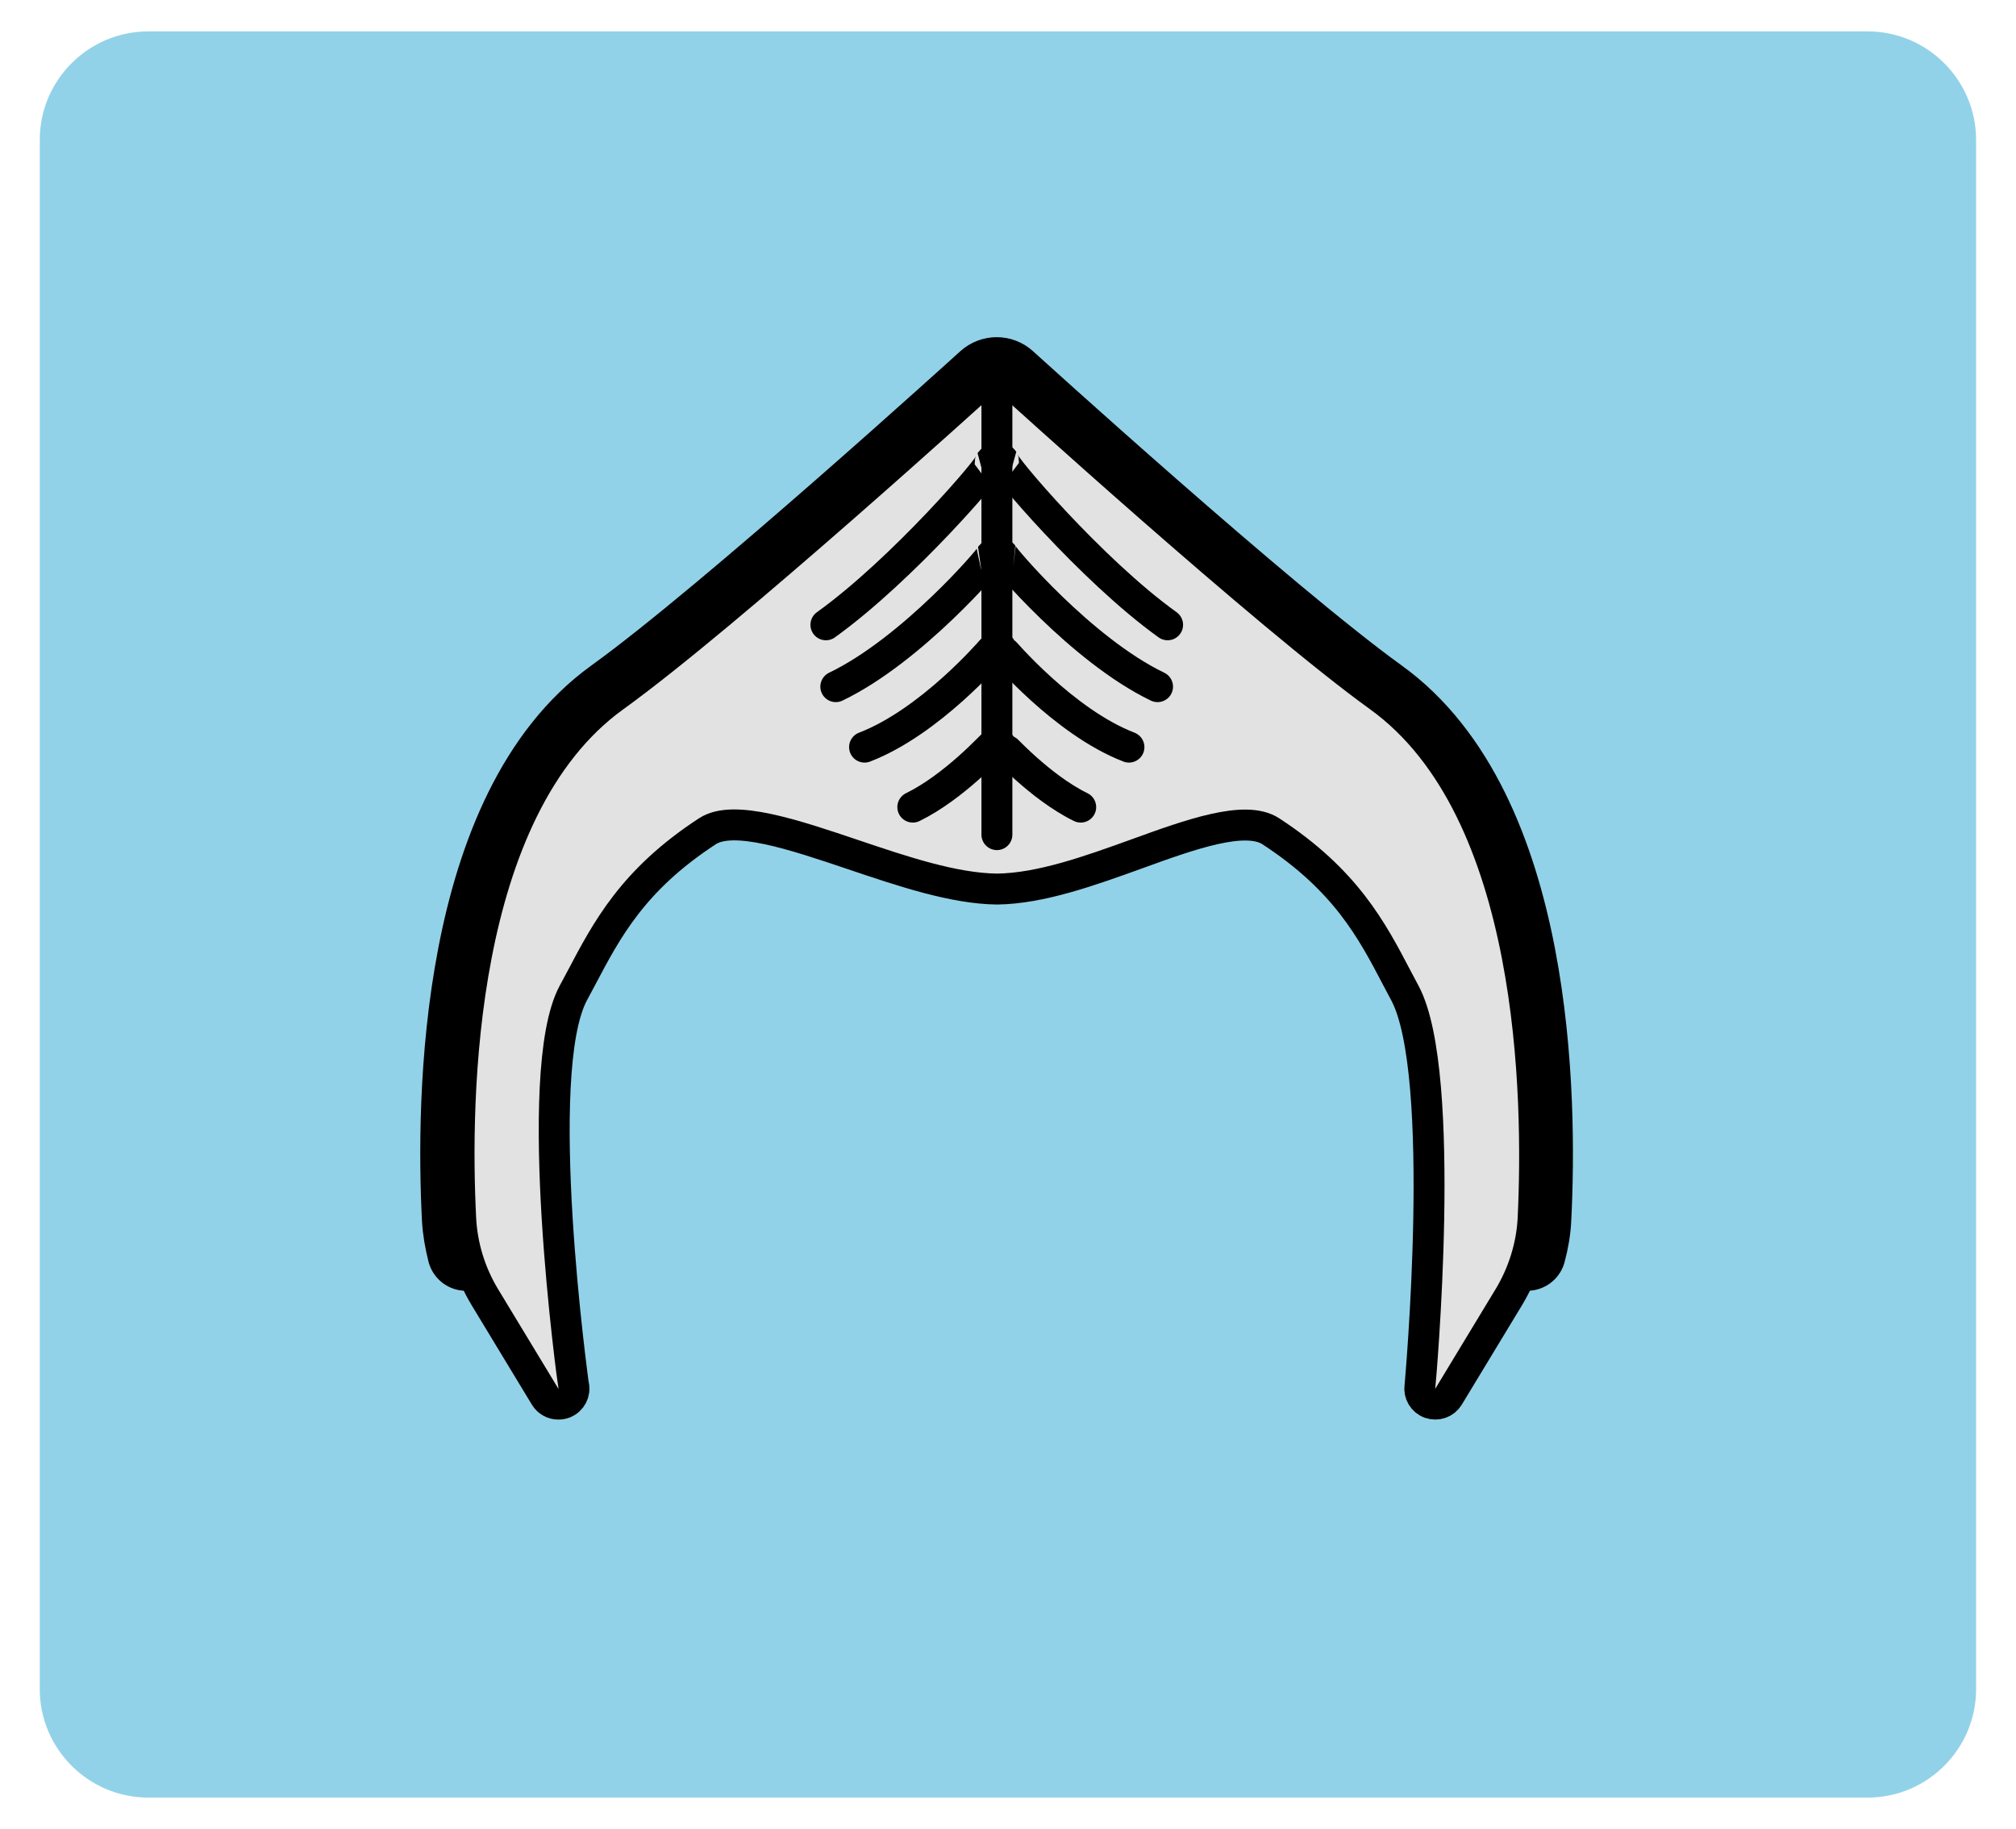 <?xml version="1.0" encoding="utf-8"?>
<!-- Generator: Adobe Illustrator 26.5.0, SVG Export Plug-In . SVG Version: 6.00 Build 0)  -->
<svg version="1.1" xmlns="http://www.w3.org/2000/svg" xmlns:xlink="http://www.w3.org/1999/xlink" x="0px" y="0px"
	 viewBox="0 0 127.78 115.91" style="enable-background:new 0 0 127.78 115.91;" xml:space="preserve">
<style type="text/css">
	.st0{fill:none;}
	.st1{fill:none;stroke:#000000;stroke-width:5;stroke-linecap:round;stroke-linejoin:bevel;stroke-miterlimit:10;}
	.st2{fill:#E2E2E2;stroke:#000000;stroke-width:2;stroke-linecap:round;stroke-linejoin:bevel;stroke-miterlimit:10;}
	.st3{fill:none;stroke:#000000;stroke-width:2;stroke-linecap:round;stroke-linejoin:bevel;stroke-miterlimit:10;}
	.st4{fill:none;stroke:#000000;stroke-width:6;stroke-linecap:round;stroke-linejoin:round;stroke-miterlimit:10;}
	.st5{fill:#E2E2E2;}
	.st6{fill:none;stroke:#000000;stroke-width:2;stroke-linejoin:round;stroke-miterlimit:10;}
	.st7{fill:#666666;}
	.st8{fill:#808080;}
	.st9{fill:#F0CBBA;}
	.st10{fill:#EFC1A0;}
	.st11{fill:#E2A98E;}
	.st12{fill:#B4272D;}
	.st13{fill:#8E80DA;}
	.st14{fill:#EDAC2B;}
	.st15{fill:#299ED5;}
	.st16{fill:#80B93F;}
	.st17{fill:#FF7B9F;}
	.st18{fill:#73635B;}
	.st19{fill:#4C413C;stroke:#6E54BF;stroke-width:4;stroke-miterlimit:10;}
	.st20{fill:none;stroke:#808080;stroke-width:2;stroke-miterlimit:10;}
	.st21{opacity:0.4;fill:none;stroke:#808080;stroke-width:2;stroke-miterlimit:10;}
	.st22{opacity:0.3;fill:none;stroke:#808080;stroke-width:2;stroke-miterlimit:10;}
	.st23{fill:#FFFFFF;stroke:#808080;stroke-width:4;stroke-miterlimit:10;}
	.st24{display:none;fill:none;}
	.st25{fill:none;stroke:#808080;stroke-width:5;stroke-linecap:round;stroke-linejoin:round;stroke-miterlimit:10;}
	.st26{fill:none;stroke:#808080;stroke-width:2;stroke-linejoin:round;stroke-miterlimit:10;}
	.st27{fill:none;stroke:#808080;stroke-width:2;stroke-linecap:round;stroke-linejoin:round;stroke-miterlimit:10;}
	.st28{opacity:0.6;fill:#FFFFFF;}
	.st29{fill:none;stroke:#6E54BF;stroke-width:1.5;stroke-miterlimit:10;}
	.st30{fill:none;stroke:#A6A6A6;stroke-width:1;stroke-linecap:round;stroke-linejoin:round;stroke-miterlimit:10;}
	.st31{fill:#D9D9D9;}
	.st32{fill:none;stroke:#808080;stroke-width:6;stroke-linejoin:round;stroke-miterlimit:10;}
	.st33{fill:#D5D5D5;stroke:#808080;stroke-width:2;stroke-miterlimit:10;}
	.st34{fill:#D5D5D5;stroke:#808080;stroke-width:2;stroke-linejoin:round;stroke-miterlimit:10;}
	.st35{fill:#5B39AA;}
	.st36{fill:none;stroke:#808080;stroke-miterlimit:10;}
	.st37{fill:#EA861E;}
	.st38{fill:#0071AF;}
	.st39{fill:#8C8C8C;}
	.st40{fill:#A99F82;}
	.st41{opacity:0.2;clip-path:url(#SVGID_00000024697913855033089120000010404655495774819256_);fill:#66262B;}
	.st42{fill:none;stroke:#000000;stroke-width:4;stroke-linejoin:round;stroke-miterlimit:10;}
	.st43{fill:#F7F7F7;stroke:#000000;stroke-width:2;stroke-linejoin:round;stroke-miterlimit:10;}
	.st44{fill:none;stroke:#828282;stroke-width:2;stroke-miterlimit:10;}
	.st45{fill:#828282;}
	.st46{fill:none;stroke:#4D4D4D;stroke-miterlimit:10;}
	.st47{fill:none;stroke:#4D4D4D;stroke-width:2;stroke-miterlimit:10;}
	.st48{fill:#4D4D4D;}
	.st49{fill:#978484;}
	.st50{fill:none;stroke:#000000;stroke-width:2;stroke-miterlimit:10;}
	.st51{fill:#FFFFFF;stroke:#000000;stroke-width:2;stroke-miterlimit:10;}
	.st52{fill:#606060;stroke:#000000;stroke-width:2;stroke-linejoin:round;stroke-miterlimit:10;}
	.st53{opacity:0.2;clip-path:url(#SVGID_00000124882788525627271730000006682870415424934786_);fill:#66262B;}
	.st54{fill:#92D2E8;}
	.st55{fill:#FFFFFF;}
	.st56{fill:#FFFFFF;stroke:#5B39AA;stroke-width:1.5;stroke-miterlimit:10;}
	.st57{fill:#E7E7E7;}
	.st58{fill:#E4DBD1;}
	.st59{fill:#F1D9D1;}
	.st60{fill:#E3A489;}
	.st61{fill:#D5A087;}
	.st62{fill:#FFC69C;}
	.st63{fill:#FFD9A8;}
	.st64{fill:#B68D6E;}
	.st65{fill:#A48066;}
	.st66{fill:#8F807A;}
	.st67{fill:#49494B;}
	.st68{fill:#EDDDC0;}
	.st69{fill:#80C9E9;}
	.st70{fill:none;stroke:#000000;stroke-width:5;stroke-linecap:round;stroke-linejoin:round;stroke-miterlimit:10;}
	.st71{fill:#754C24;stroke:#000000;stroke-width:2;stroke-miterlimit:10;}
	.st72{opacity:0.2;clip-path:url(#SVGID_00000055666687826238888650000005950969268666758809_);fill:#66262B;}
	.st73{fill:#754C24;stroke:#000000;stroke-width:2;stroke-linejoin:round;stroke-miterlimit:10;}
	.st74{fill:none;stroke:#000000;stroke-width:2;stroke-linecap:round;stroke-linejoin:round;stroke-miterlimit:10;}
	.st75{fill:#DBDBDB;stroke:#000000;stroke-width:2;stroke-miterlimit:10;}
	.st76{fill:#754C24;stroke:#000000;stroke-width:2;stroke-linejoin:bevel;stroke-miterlimit:10;}
	.st77{fill:none;stroke:#000000;stroke-width:2;stroke-linejoin:bevel;stroke-miterlimit:10;}
	.st78{fill:#DBDBDB;}
	.st79{fill:none;stroke:#818181;stroke-width:5;stroke-linecap:round;stroke-linejoin:round;stroke-miterlimit:10;}
	.st80{fill:#333333;stroke:#000000;stroke-width:2;stroke-miterlimit:10;}
	.st81{fill:none;stroke:#000000;stroke-width:5;stroke-linejoin:round;stroke-miterlimit:10;}
	.st82{fill:none;stroke:#000000;stroke-width:4;stroke-linecap:round;stroke-linejoin:bevel;stroke-miterlimit:10;}
	.st83{fill:none;stroke:#000000;stroke-width:2;stroke-linecap:round;stroke-miterlimit:10;}
	.st84{fill:#ADACAC;}
	.st85{fill:#888888;}
	.st86{fill:#6E54BF;}
	.st87{fill:#E56E7D;stroke:#000000;stroke-width:3.223;stroke-linecap:round;stroke-linejoin:round;stroke-miterlimit:10;}
	.st88{fill:#898989;}
	.st89{fill:none;stroke:#000000;stroke-miterlimit:10;}
	.st90{opacity:0.9;}
	.st91{opacity:0.4;fill:none;stroke:#000000;stroke-width:2;stroke-miterlimit:10;}
	.st92{fill:none;stroke:#000000;stroke-width:3;stroke-miterlimit:10;}
	.st93{fill:none;stroke:#000000;stroke-width:5;stroke-miterlimit:10;}
	.st94{fill:#CE9999;}
	.st95{fill:#DBCACA;}
	.st96{fill:#A6A6A6;}
	.st97{fill:#E5E5E5;stroke:#000000;stroke-width:4;stroke-miterlimit:10;}
	.st98{fill:#FFFFFF;stroke:#000000;stroke-width:4;stroke-miterlimit:10;}
	.st99{fill:#E2E2E2;stroke:#000000;stroke-width:2;stroke-linejoin:round;stroke-miterlimit:10;}
	.st100{fill:#E2E2E2;stroke:#000000;stroke-width:2;stroke-miterlimit:10;}
	.st101{fill:#E2E2E2;stroke:#000000;stroke-width:2;stroke-linejoin:bevel;stroke-miterlimit:10;}
	.st102{fill:#92D2E8;stroke:#6E54BF;stroke-width:4;stroke-miterlimit:10;}
	.st103{fill:#E2E2E2;stroke:#000000;stroke-width:2;stroke-linecap:round;stroke-linejoin:round;stroke-miterlimit:10;}
	.st104{opacity:0.7;fill:#888888;}
	.st105{opacity:0.7;}
	.st106{opacity:0.2;clip-path:url(#SVGID_00000073706063643749097690000008113885684747462546_);fill:#898989;}
	.st107{fill:#FFFFFF;stroke:#000000;stroke-width:2;stroke-linejoin:round;stroke-miterlimit:10;}
	.st108{opacity:0.2;clip-path:url(#SVGID_00000164475674358783747770000007670056352445478054_);fill:#898989;}
	.st109{opacity:0.2;clip-path:url(#SVGID_00000002346762535652002170000013199313930237114509_);fill:#898989;}
	.st110{opacity:0.2;clip-path:url(#SVGID_00000038378954994086071230000017681228427042813884_);fill:#898989;}
	.st111{fill:none;stroke:#000000;stroke-width:6;stroke-linejoin:round;stroke-miterlimit:10;}
	.st112{fill:#ADADAD;stroke:#000000;stroke-width:2;stroke-miterlimit:10;}
	.st113{opacity:0.2;clip-path:url(#SVGID_00000160149273108554652010000015998695764621916288_);fill:#898989;}
</style>
<symbol  id="hair-normal-004-grey.hair" viewBox="-74 -83 148 166">
	<rect x="-74" y="-83" class="st0" width="148" height="166"/>
	<g>
		<g>
			<g>
				<path class="st1" d="M34.3,6c0.19,0.71,0.32,1.44,0.35,2.17c0.39,7.71,0.21,26.43-9.93,33.74c-7.31,5.27-23.89,20.35-24.06,20.5
					c-0.38,0.35-0.96,0.35-1.35,0c-0.17-0.15-16.76-15.23-24.08-20.5c-10.13-7.31-10.31-26.03-9.92-33.74
					c0.04-0.73,0.17-1.46,0.35-2.17"/>
			</g>
			<path class="st2" d="M24.73,41.91c-7.31,5.27-23.89,20.35-24.06,20.5c-0.38,0.35-0.96,0.35-1.35,0
				c-0.17-0.15-16.76-15.23-24.08-20.5c-10.13-7.31-10.31-26.03-9.92-33.74c0.09-1.79,0.63-3.54,1.56-5.08l3.9-6.44
				c0.19-0.31,0.51-0.48,0.86-0.48c0.13,0,0.25,0.02,0.38,0.07c0.46,0.19,0.71,0.67,0.6,1.15c-0.03,0.12-2.79,20.19-0.02,25.36
				c0.18,0.33,0.35,0.66,0.53,0.99c1.64,3.11,3.33,6.34,8.15,9.48c1.68,1.1,5.61-0.23,9.41-1.51c3.2-1.08,6.51-2.2,9.33-2.23
				c2.83,0.04,5.99,1.18,9.04,2.28c3.44,1.25,7,2.53,8.65,1.46c4.83-3.15,6.53-6.37,8.16-9.49l0.52-0.98
				c2.79-5.21,0.99-25.31,0.97-25.43c-0.07-0.47,0.2-0.93,0.65-1.09c0.45-0.16,0.95,0.01,1.2,0.42l3.9,6.44
				c0.93,1.54,1.48,3.3,1.57,5.08C35.05,15.88,34.86,34.6,24.73,41.91z"/>
			<g>
				<g>
					<path class="st3" d="M11.04,46.57C6.08,50.13,0.21,57.08,0.44,57.18c-0.25,0.35-0.63,0.25-0.89-0.1
						c0.23-0.1-5.65-6.95-10.61-10.51"/>
				</g>
				<g>
					<path class="st3" d="M10.39,42.57c-4.95,2.38-10.04,8.45-9.98,8.5c-0.24,0.3-0.61,0.22-0.85-0.08
						c0.07-0.05-5.03-6.04-9.98-8.42"/>
				</g>
				<g>
					<path class="st3" d="M8.54,38.66c-4.23,1.63-8.16,6.29-8.19,6.31c-0.2,0.23-0.5,0.16-0.71-0.06c-0.03-0.03-3.96-4.62-8.2-6.25"
						/>
				</g>
				<g>
					<path class="st3" d="M5.42,34.78c-2.66,1.3-5.16,4.09-5.2,4.11c-0.13,0.14-0.33,0.1-0.46-0.04c-0.04-0.03-2.54-2.77-5.2-4.07"
						/>
				</g>
			</g>
		</g>
		<line class="st3" x1="0" y1="63" x2="0" y2="33"/>
	</g>
</symbol>
<symbol  id="hair-normal-047-grey.hair" viewBox="-74 -83 148 166">
	<rect x="-74" y="-83" class="st0" width="148" height="166"/>
	<g>
		<path class="st4" d="M34.28,6.04c0.77,4.12,1.45,8.37,1.57,10.59c0.37,6.96,0.06,14.73-2.78,20.9
			c-4.74,10.3-9.79,12.17-9.79,12.17s1.55,0.62,1.4,1.03c-0.22,0.57-2.42-0.26-2.42-0.26s0.74,1.44,0.38,1.67
			c-0.44,0.28-1.65-1.28-1.65-1.28s-3.43,2.63-10.56,3.25C6.06,54.5-1.12,57.31-1.73,55.46c-0.24-0.74,2.78-1.43,2.78-1.43
			s-2.24-0.1-4.6-0.3c-2.57-0.21-5.15-0.29-7.73-0.19c-2.82,0.11-5.9,0.05-6.07-0.93c-0.2-1.09,4.42-0.49,4.42-0.49
			s-2.45-0.7-3.68-1.12c-2.79-0.96-5.32-1.85-7.49-2.95c-2.62-1.33-8.57-2.19-6.09-5.23c0,0,0.75,0.6,1.94,0.95
			c-0.87-0.94-1.63-1.92-2.3-2.94c-1.48-2.25-3.03-4.46-4.89-6.41c-2.05-2.15-3.81-4.7-1.05-6.58c0,0,1.06,1.7,2.18,3.49
			c-1.24-6.08-1.58-12.49-1.31-18.02c0.13-2.56,0.32-4.81,0.55-6.77"/>
		<g>
			<g>
				<path class="st5" d="M31.95-5.66c-0.55,0-1.02,0.54-1.02,1.1c0,0.68-0.31,3.13-0.68,5.96c-0.42,3.27-0.94,7.33-1.34,11.31
					c-0.7,7.04-5.76,11.54-8.18,11.54c-0.71,0-1.72-0.26-3-0.6c-2.54-0.67-6.39-1.67-12.08-1.67c-1.95,0-4.01,0.12-6.13,0.35
					l-3.09,0.35c-5.41,0.61-10.08,1.14-13.77,1.14c-3.96,0-6.37-0.62-7.59-1.94c-2.98-3.24-4.92-9.27-5.46-13.51
					c-0.5-3.91-1.27-12.92-1.27-13.01c-0.04-0.45-0.37-0.82-0.82-0.9c-0.06-0.01-0.12-0.02-0.18-0.02c-0.38,0-0.73,0.22-0.9,0.57
					c-0.1,0.21-2.44,5.23-3.08,18.27c-0.22,4.51-0.02,9.22,0.56,13.67c-0.07-0.04-0.15-0.06-0.23-0.08
					c-0.07-0.01-0.14-0.02-0.21-0.02c-0.2,0-0.4,0.06-0.56,0.17c-1.1,0.75-1.72,1.68-1.84,2.77c-0.21,1.97,1.35,3.88,2.73,5.33
					c1.85,1.94,3.39,4.16,4.78,6.27c0.16,0.24,0.32,0.48,0.49,0.72c-0.03,0.03-0.05,0.05-0.08,0.08c-0.72,0.88-0.97,1.76-0.73,2.6
					c0.48,1.7,2.75,2.51,4.95,3.29c0.83,0.3,1.62,0.58,2.2,0.87c1.94,0.98,4.08,1.78,6.61,2.66c-0.03,0.03-0.07,0.07-0.1,0.1
					c-0.26,0.31-0.36,0.7-0.29,1.09c0.28,1.58,2.65,1.8,5.17,1.8h0c0.44,0,6.13,0.18,10.51,0.32c-0.11,0.28-0.11,0.58-0.02,0.86
					c0.2,0.6,0.78,1.31,2.43,1.31c1.4,0,3.39-0.47,5.51-0.96c1.84-0.43,3.75-0.88,5.26-1.01c5.46-0.48,8.84-2.09,10.28-2.93
					c0.95,1,1.51,1,1.72,1c0.24,0,0.47-0.07,0.66-0.19c0.42-0.26,0.56-0.66,0.56-1.08c0.15,0.02,0.3,0.03,0.45,0.03
					c0.99,0,1.32-0.59,1.42-0.84c0.19-0.49,0.07-0.95-0.36-1.38c1.97-1.38,5.44-4.64,8.72-11.77c2.41-5.24,3.35-12.23,2.87-21.37
					c-0.17-3.19-1.43-9.96-1.96-12.72C33.08-5.48,32.92-5.66,32-5.66C31.99-5.66,31.97-5.66,31.95-5.66z"/>
				<g>
					<path d="M-0.25,56.08c2.46,0,7.37-1.68,10.68-1.97c7.13-0.62,10.56-3.25,10.56-3.25s1.02,1.32,1.53,1.32
						c0.05,0,0.09-0.01,0.12-0.03c0.36-0.23-0.38-1.67-0.38-1.67s1.22,0.46,1.93,0.46c0.25,0,0.43-0.05,0.49-0.2
						c0.16-0.4-1.4-1.03-1.4-1.03s5.04-1.88,9.79-12.17c2.84-6.17,3.15-13.94,2.78-20.9c-0.27-5.15-3.61-21.3-3.9-21.3
						c-0.01,0-0.02,0.03-0.02,0.1c0,1.54-1.25,9.68-2.02,17.37c-0.76,7.69-6.25,12.44-9.17,12.44c-2.41,0-6.56-2.27-15.08-2.27
						c-1.8,0-3.8,0.1-6.02,0.35c-6.75,0.75-12.53,1.5-16.97,1.5c-3.91,0-6.78-0.58-8.33-2.27c-3.3-3.59-5.21-10.09-5.72-14.06
						c-0.51-3.97-1.28-13.05-1.28-13.05s-2.35,4.9-2.98,17.88c-0.27,5.53,0.07,11.94,1.31,18.02c-1.12-1.8-2.18-3.49-2.18-3.49
						c-2.75,1.88-1,4.43,1.05,6.58c1.86,1.95,3.41,4.16,4.89,6.41c0.67,1.02,1.43,2,2.3,2.94c-1.19-0.35-1.94-0.95-1.94-0.95
						c-2.48,3.04,3.46,3.9,6.09,5.23c2.17,1.1,4.7,1.99,7.49,2.95c1.24,0.43,3.68,1.12,3.68,1.12s-1.26-0.16-2.44-0.16
						c-1.07,0-2.07,0.14-1.98,0.66c0.14,0.77,2.02,0.98,4.19,0.98c0.03,0,0.06,0,0.1,0c0,0,0,0,0,0c0.62,0,14.13,0.44,14.13,0.44
						s-3.03,0.68-2.78,1.43C-1.58,55.91-1.05,56.08-0.25,56.08 M-0.25,58.08L-0.25,58.08c-2.37,0-3.14-1.25-3.38-2
						c-0.02-0.07-0.04-0.13-0.06-0.2c-4.51-0.15-9.02-0.29-9.39-0.29l-0.1,0c0,0-0.01,0-0.01,0c-1.99,0-5.67-0.01-6.14-2.63
						c-0.05-0.27-0.05-0.54,0-0.8c-2.08-0.74-3.98-1.48-5.68-2.34c-0.52-0.26-1.28-0.53-2.08-0.82c-2.44-0.87-4.96-1.76-5.58-3.96
						c-0.2-0.71-0.24-1.76,0.54-2.98c-0.03-0.05-0.06-0.1-0.1-0.15c-1.36-2.07-2.86-4.24-4.66-6.13c-1.53-1.6-3.25-3.74-3-6.12
						c0.1-0.95,0.58-2.33,2.27-3.49c0.14-0.09,0.28-0.17,0.43-0.22c-0.49-4.18-0.64-8.55-0.43-12.75
						c0.65-13.23,3.07-18.43,3.18-18.65c0.34-0.7,1.04-1.14,1.8-1.14c0.12,0,0.24,0.01,0.36,0.03c0.89,0.16,1.56,0.9,1.63,1.8
						c0.01,0.09,0.77,9.08,1.27,12.97c0.54,4.22,2.5,10.02,5.21,12.96c1,1.09,3.25,1.62,6.85,1.62c3.63,0,8.28-0.53,13.66-1.14
						c1.01-0.11,2.04-0.23,3.09-0.35c2.15-0.24,4.25-0.36,6.24-0.36c5.82,0,9.74,1.03,12.33,1.7c1.16,0.3,2.16,0.57,2.74,0.57
						c1.58,0,6.49-3.66,7.18-10.63c0.4-3.99,0.92-8.06,1.34-11.34c0.34-2.68,0.67-5.21,0.67-5.83c0-1.31,1.03-2.1,2.02-2.1
						c1.59,0,1.98,1.48,2.17,2.19c0.12,0.47,0.28,1.14,0.47,1.97c0.38,1.68,0.84,3.93,1.27,6.17c0.54,2.78,1.81,9.6,1.98,12.85
						c0.5,9.44-0.45,16.38-2.96,21.85c-2.99,6.5-6.14,9.89-8.29,11.61c0.2,0.57,0.1,1.1-0.05,1.48c-0.13,0.32-0.62,1.31-2,1.46
						c-0.19,0.42-0.5,0.71-0.82,0.92c-0.35,0.23-0.77,0.35-1.2,0.35c0,0-0.01,0-0.01,0c-0.3,0-0.94-0.01-1.87-0.78
						c-1.79,0.93-5.13,2.28-10.04,2.71c-1.44,0.13-3.31,0.56-5.12,0.99C3.31,57.6,1.26,58.08-0.25,58.08L-0.25,58.08z"/>
				</g>
			</g>
			<g>
				<path class="st6" d="M-0.04,22.28c0,0-7.21,9.97-17.71,15.72"/>
				<path class="st6" d="M-4.16,22.58c0,0-13.71,10.04-18.46,12.92"/>
				<path class="st6" d="M-13,23.66c0,0-9.12,7.46-13.37,9.09"/>
				<path class="st6" d="M-17.88,23.81c0,0-8.62,2.94-14.12,2.81"/>
				<path class="st6" d="M-23.3,23.04c0,0-7.13,0.96-9.8,0.43"/>
				<path class="st6" d="M-29.75,30.25c0,0,8.36-1.9,13.38-6.37"/>
				<path class="st6" d="M-24.83,22c0,0-6.54-1-8.64-2.06"/>
				<path class="st6" d="M-7.4,39.45c0,0,7.05-6.58,8.86-17.04"/>
				<path class="st6" d="M21.85,36.98c0,0-7.05-13-11.77-14.82"/>
				<path class="st6" d="M26.22,32.23c0,0-8.64-8.89-11.64-9.31"/>
				<path class="st6" d="M28.67,28.93c0,0-5.24-4.35-9.85-4.94"/>
				<path class="st6" d="M30.59,24.18c0,0-3.56-1.65-7.81-0.47"/>
				<path class="st6" d="M4.31,40.22c0,0,4.34-20.3-0.14-17.72c0,0-3.76,13.54-4.58,17.89"/>
				<path class="st6" d="M17.12,38.25c0,0-6.01-13.55-10.38-16.25"/>
				<path class="st6" d="M5.75,21.88c0,0,3.62,3.12,5.62,17.62"/>
			</g>
		</g>
	</g>
</symbol>
<g id="Capa_3">
</g>
<g id="Capa_1">
</g>
<g id="Capa_2">
	<path class="st54" d="M118.39,113.93H9.39c-3.78,0-6.87-3.09-6.87-6.87V8.86c0-3.78,3.09-6.87,6.87-6.87h108.99
		c3.78,0,6.87,3.09,6.87,6.87v98.19C125.26,110.83,122.17,113.93,118.39,113.93z"/>
	
		<use xlink:href="#hair-normal-047-grey.hair"  width="148" height="166" id="XMLID_4393_" x="-74" y="-83" transform="matrix(1.02 0 0 -1.02 -72.9 83.372)" style="overflow:visible;"/>
	
		<use xlink:href="#hair-normal-004-grey.hair"  width="148" height="166" id="XMLID_4437_" x="-74" y="-83" transform="matrix(0.98 0 0 -0.98 63.187 85.239)" style="overflow:visible;"/>
</g>
</svg>
